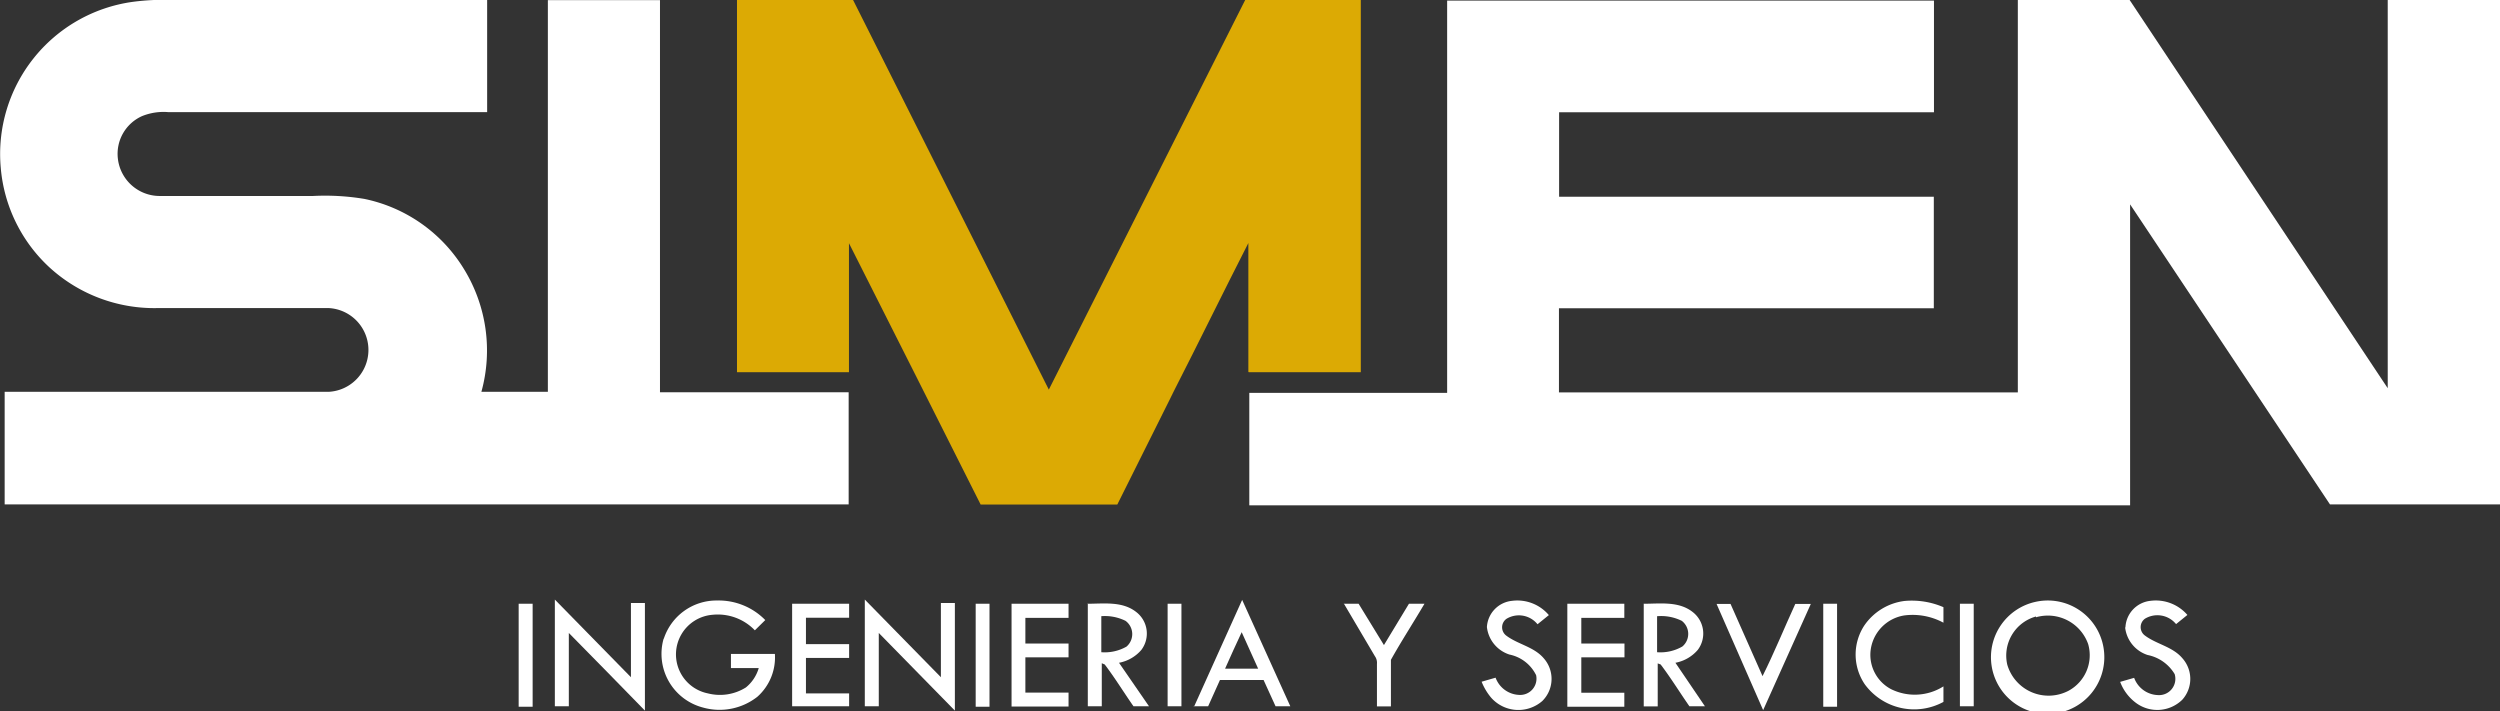 <svg id="Capa_1" data-name="Capa 1" xmlns="http://www.w3.org/2000/svg" viewBox="0 0 160.99 45.81"><rect x="0" y="0" width="160.99" height="45.81" fill="#333333" stroke="none"/><defs><style>.cls-1{fill:#fff;}.cls-2{fill:#dcaa04;}</style></defs><title>logoSimen</title><path class="cls-1" d="M387.2,63.79c0-8.42,0-16.84,0-25.26-2.41,0-4.82,0-7.22,0,0,8.41,0,16.82,0,25.22-1.43,0-2.85,0-4.28,0a10,10,0,0,0-1.12-7.9,9.85,9.85,0,0,0-6.41-4.52,15.38,15.38,0,0,0-3.31-.19c-3.3,0-6.61,0-9.91,0a2.71,2.71,0,0,1-2.66-2.41A2.66,2.66,0,0,1,353.84,46a3.69,3.69,0,0,1,1.69-.26h20.54c0-2.41,0-4.82,0-7.23H354.93a15.64,15.64,0,0,0-1.69.13,9.89,9.89,0,0,0-8.49,10.7,9.85,9.85,0,0,0,3.17,6.43,10,10,0,0,0,6.88,2.59c3.7,0,7.39,0,11.09,0a2.7,2.7,0,0,1,0,5.39H345c0,2.42,0,4.83,0,7.25q27.18,0,54.35,0c0-2.41,0-4.81,0-7.22H387.2" transform="translate(-344.7 -38.52)"/><path class="cls-2" d="M425.12,62.49c2.4,0,4.81,0,7.21,0,0-8,0-16,0-24H424.9c-4.23,8.37-8.43,16.75-12.66,25.12q-6.31-12.57-12.62-25.12h-7.46q0,12,0,24c2.4,0,4.81,0,7.21,0,0-2.77,0-5.54,0-8.31q4.25,8.41,8.48,16.83c2.93,0,5.87,0,8.8,0,1.11-2.25,2.25-4.48,3.36-6.73l0.28-.57c1.62-3.17,3.18-6.37,4.8-9.54,0,2.77,0,5.54,0,8.3" transform="translate(-344.7 -38.52)"/><path class="cls-1" d="M505.69,71c0-1.85,0-3.7,0-5.54q0-13.47,0-26.94h-7.23q0,12.5,0,25-8.32-12.5-16.62-25c-2.4,0-4.8,0-7.2,0,0,8.42,0,16.85,0,25.27-9.85,0-19.7,0-29.55,0,0-1.81,0-3.61,0-5.42h24.14c0-2.32,0-4.86,0-7.18q-12.06,0-24.13,0c0-1.81,0-3.63,0-5.44,8.12,0,16,0,24.14,0,0-2.35,0-4.85,0-7.19-10.45,0-20.9,0-31.35,0q0,12.63,0,25.26c-4.24,0-8.49,0-12.74,0,0,2.41,0,4.82,0,7.24h56.72c0-6.46,0-12.92,0-19.38Q488.3,61.33,494.74,71h10.95" transform="translate(-344.7 -38.52)"/><polygon class="cls-1" points="124.52 7.21 124.52 7.21 124.52 7.22 124.52 7.21"/><path class="cls-1" d="M380.43,77.13l4.9,5c0-1.59,0-3.18,0-4.78h0.9q0,3.47,0,6.93c-1.63-1.67-3.26-3.34-4.9-5V84h-0.9q0-3.45,0-6.89" transform="translate(-344.7 -38.52)"/><path class="cls-1" d="M387.44,79.67a3.57,3.57,0,0,1,3.44-2.48,4.2,4.2,0,0,1,3.1,1.26l-0.67.66a3.31,3.31,0,0,0-2.73-1,2.56,2.56,0,0,0-.3,5.06,3.14,3.14,0,0,0,2.45-.38,2.5,2.5,0,0,0,.83-1.25h-1.79c0-.3,0-0.6,0-0.91h2.83a3.39,3.39,0,0,1-1.13,2.76,3.94,3.94,0,0,1-3.51.69,3.57,3.57,0,0,1-2.52-4.45" transform="translate(-344.7 -38.52)"/><path class="cls-1" d="M400.39,77.13l4.9,5c0-1.59,0-3.18,0-4.78h0.9q0,3.46,0,6.93l-4.9-5V84h-0.9q0-3.44,0-6.89" transform="translate(-344.7 -38.52)"/><path class="cls-1" d="M464.74,78.82a3.69,3.69,0,0,1,2.6-1.6,5.13,5.13,0,0,1,2.51.4c0,0.34,0,.68,0,1a4.17,4.17,0,0,0-2.51-.47,2.59,2.59,0,0,0-2.19,2.36,2.5,2.5,0,0,0,1.33,2.39,3.45,3.45,0,0,0,3.37-.18c0,0.34,0,.69,0,1a3.94,3.94,0,0,1-5.07-1.14,3.41,3.41,0,0,1,0-3.82" transform="translate(-344.7 -38.52)"/><path class="cls-1" d="M475.81,78.22a2.61,2.61,0,0,0-1.85,3.1A2.77,2.77,0,0,0,477.91,83a2.6,2.6,0,0,0,1.26-3,2.75,2.75,0,0,0-3.36-1.73m0-1a3.64,3.64,0,0,1,4.39,3.3,3.65,3.65,0,1,1-4.39-3.3" transform="translate(-344.7 -38.52)"/><path class="cls-1" d="M423.59,81.58h2.13c-0.35-.78-0.71-1.57-1.06-2.35-0.37.78-.72,1.57-1.07,2.35m-2,2.45q1.55-3.44,3.1-6.88L427.79,84h-0.95l-0.77-1.69h-2.81L422.5,84h-0.94" transform="translate(-344.7 -38.52)"/><path class="cls-1" d="M440.45,78.92a1.8,1.8,0,0,1,1.63-1.71,2.66,2.66,0,0,1,2.36.92l-0.73.59a1.54,1.54,0,0,0-2-.35,0.67,0.67,0,0,0,0,1.09c0.75,0.56,1.77.71,2.4,1.45a2,2,0,0,1-.09,2.75,2.34,2.34,0,0,1-3.32-.24,3.81,3.81,0,0,1-.59-1l0.9-.26a1.69,1.69,0,0,0,1.53,1.11A1.05,1.05,0,0,0,443.62,82a2.46,2.46,0,0,0-1.72-1.33,2.11,2.11,0,0,1-1.45-1.78" transform="translate(-344.7 -38.52)"/><path class="cls-1" d="M481.57,78.92a1.8,1.8,0,0,1,1.62-1.71,2.69,2.69,0,0,1,2.37.91l-0.73.59a1.55,1.55,0,0,0-2-.35,0.67,0.67,0,0,0,0,1.09c0.75,0.56,1.77.71,2.4,1.45a2,2,0,0,1,0,2.68,2.3,2.3,0,0,1-3,.19,3,3,0,0,1-1-1.34l0.9-.26a1.69,1.69,0,0,0,1.52,1.11,1.05,1.05,0,0,0,1.09-1.35A2.63,2.63,0,0,0,483,80.7a2.11,2.11,0,0,1-1.45-1.78" transform="translate(-344.7 -38.52)"/><path class="cls-1" d="M378.1,77.4H379q0,3.31,0,6.63H378.1V77.4Z" transform="translate(-344.7 -38.52)"/><path class="cls-1" d="M395.71,77.4h3.67V78.3h-2.78V80h2.78v0.89h-2.78q0,1.14,0,2.28h2.78V84h-3.67q0-3.31,0-6.62" transform="translate(-344.7 -38.52)"/><path class="cls-1" d="M407.53,77.4h0.89q0,3.31,0,6.63h-0.89q0-3.31,0-6.62" transform="translate(-344.7 -38.52)"/><path class="cls-1" d="M409.84,77.4h3.67q0,0.45,0,.91h-2.78q0,0.83,0,1.65h2.78c0,0.3,0,.6,0,0.89h-2.78c0,0.76,0,1.51,0,2.27,0.93,0,1.85,0,2.78,0,0,0.3,0,.6,0,0.9h-3.67q0-3.31,0-6.62" transform="translate(-344.7 -38.52)"/><path class="cls-1" d="M415.62,78.2c0,0.77,0,1.55,0,2.32a2.83,2.83,0,0,0,1.62-.36,1.06,1.06,0,0,0-.06-1.66,3,3,0,0,0-1.57-.3m-0.91-.8c1.07,0,2.28-.18,3.18.54a1.75,1.75,0,0,1,.32,2.43,2.5,2.5,0,0,1-1.44.83L418.69,84h-1c-0.62-.89-1.19-1.82-1.85-2.69l-0.19-.08c0,0.92,0,1.84,0,2.77h-0.9q0-3.31,0-6.62" transform="translate(-344.7 -38.52)"/><path class="cls-1" d="M419.89,77.4h0.89V84h-0.89q0-3.31,0-6.62" transform="translate(-344.7 -38.52)"/><path class="cls-1" d="M431.19,77.4h1l1.63,2.66,1.61-2.66h1c-0.71,1.21-1.48,2.39-2.16,3.61,0,1,0,2,0,3h-0.9c0-.91,0-1.83,0-2.74a0.73,0.73,0,0,0-.13-0.49l-2-3.39" transform="translate(-344.7 -38.52)"/><path class="cls-1" d="M445.63,77.4h3.67q0,0.45,0,.91h-2.77q0,0.83,0,1.65h2.78c0,0.3,0,.59,0,0.89h-2.78c0,0.76,0,1.52,0,2.28,0.92,0,1.84,0,2.77,0,0,0.3,0,.6,0,0.9h-3.67q0-3.31,0-6.62" transform="translate(-344.7 -38.52)"/><path class="cls-1" d="M451.41,78.2c0,0.77,0,1.55,0,2.32a2.81,2.81,0,0,0,1.63-.37A1.06,1.06,0,0,0,453,78.5a3,3,0,0,0-1.57-.3m-0.9-.8c1.06,0,2.27-.18,3.17.53a1.75,1.75,0,0,1,.33,2.44,2.5,2.5,0,0,1-1.44.83L454.49,84h-1c-0.62-.89-1.19-1.82-1.85-2.69l-0.19-.07c0,0.92,0,1.84,0,2.77h-0.9q0-3.31,0-6.62" transform="translate(-344.7 -38.52)"/><path class="cls-1" d="M455.14,77.41h1l2.06,4.65c0.76-1.52,1.4-3.1,2.11-4.65h1q-1.53,3.42-3.07,6.84l-3-6.84" transform="translate(-344.7 -38.52)"/><path class="cls-1" d="M462.11,77.4H463q0,3.31,0,6.63h-0.89q0-3.31,0-6.62" transform="translate(-344.7 -38.52)"/><path class="cls-1" d="M470.91,77.4h0.89V84h-0.89q0-3.31,0-6.62" transform="translate(-344.7 -38.52)"/></svg>